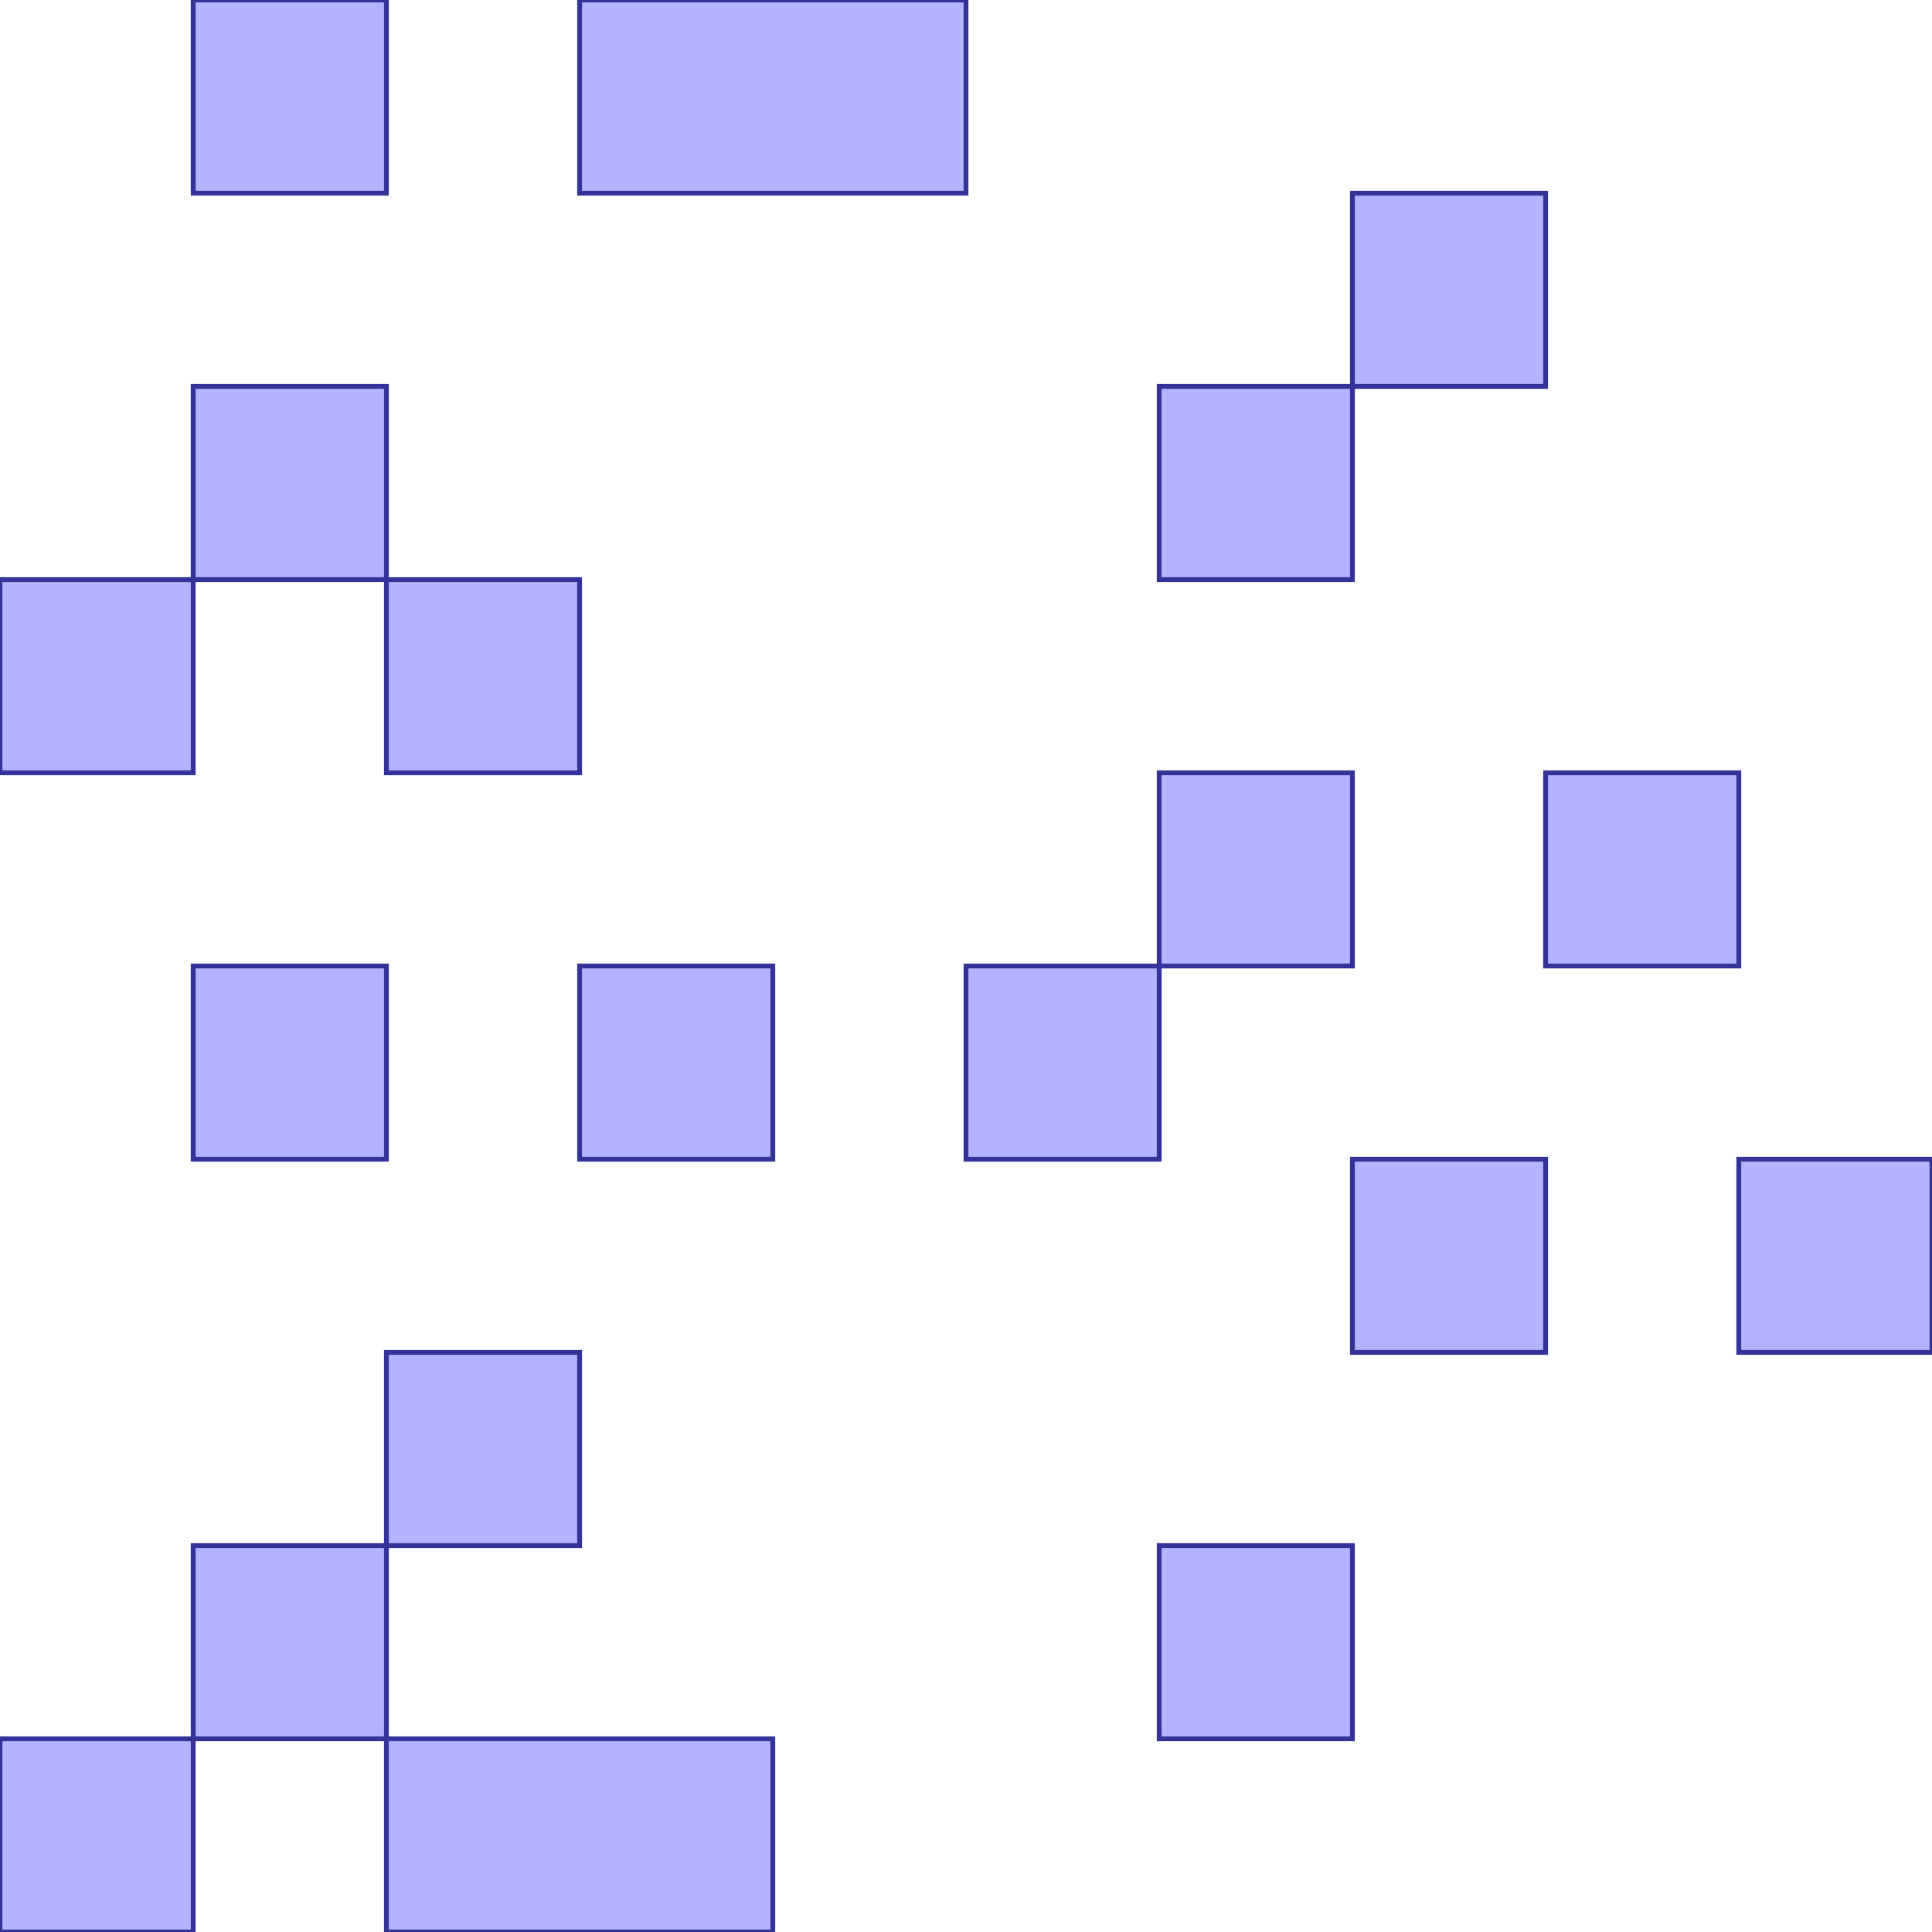 <?xml version="1.0" standalone="no"?>
<!DOCTYPE svg PUBLIC "-//W3C//DTD SVG 1.1//EN"
"http://www.w3.org/Graphics/SVG/1.1/DTD/svg11.dtd">
<svg  version="1.1" xmlns="http://www.w3.org/2000/svg" xmlns:xlink="http://www.w3.org/1999/xlink" viewBox="0 0 10 10">
<g title="A + B (CGAL Real)" fill-rule="evenodd">
<path d="M 0,3.0 L 1.0,3.0 L 1.0,2.0 L 2.0,2.0 L 2.0,3.0 L 3.0,3.0 L 3.0,4.0 L 2.0,4.0 L 2.0,3.0 L 1.0,3.0 L 1.0,4.0 L 0,4.0 L 0,3.0 z" style="fill-opacity:0.3;fill:rgb(0,0,255);stroke:rgb(51,51,153);stroke-width:0.025" />
<path d="M 0,9.0 L 1.0,9.0 L 1.0,8.0 L 2.0,8.0 L 2.0,7.0 L 3.0,7.0 L 3.0,8.0 L 2.0,8.0 L 2.0,9.0 L 4.0,9.0 L 4.0,10.0 L 3.0,10.0 L 2.0,10.0 L 2.0,9.0 L 1.0,9.0 L 1.0,10.0 L 0,10.0 L 0,9.0 z" style="fill-opacity:0.3;fill:rgb(0,0,255);stroke:rgb(51,51,153);stroke-width:0.025" />
<path d="M 1.0,0 L 2.0,0 L 2.0,1.0 L 1.0,1.0 L 1.0,0 z" style="fill-opacity:0.3;fill:rgb(0,0,255);stroke:rgb(51,51,153);stroke-width:0.025" />
<path d="M 1.0,5.0 L 2.0,5.0 L 2.0,6.0 L 1.0,6.0 L 1.0,5.0 z" style="fill-opacity:0.3;fill:rgb(0,0,255);stroke:rgb(51,51,153);stroke-width:0.025" />
<path d="M 3.0,0 L 4.0,0 L 5.0,0 L 5.0,1.0 L 4.0,1.0 L 3.0,1.0 L 3.0,0 z" style="fill-opacity:0.3;fill:rgb(0,0,255);stroke:rgb(51,51,153);stroke-width:0.025" />
<path d="M 3.0,5.0 L 4.0,5.0 L 4.0,6.0 L 3.0,6.0 L 3.0,5.0 z" style="fill-opacity:0.3;fill:rgb(0,0,255);stroke:rgb(51,51,153);stroke-width:0.025" />
<path d="M 5.0,5.0 L 6.0,5.0 L 6.0,4.0 L 7.0,4.0 L 7.0,5.0 L 6.0,5.0 L 6.0,6.0 L 5.0,6.0 L 5.0,5.0 z" style="fill-opacity:0.3;fill:rgb(0,0,255);stroke:rgb(51,51,153);stroke-width:0.025" />
<path d="M 6.0,2.0 L 7.0,2.0 L 7.0,1.0 L 8.0,1.0 L 8.0,2.0 L 7.0,2.0 L 7.0,3.0 L 6.0,3.0 L 6.0,2.0 z" style="fill-opacity:0.3;fill:rgb(0,0,255);stroke:rgb(51,51,153);stroke-width:0.025" />
<path d="M 6.0,8.0 L 7.0,8.0 L 7.0,9.0 L 6.0,9.0 L 6.0,8.0 z" style="fill-opacity:0.3;fill:rgb(0,0,255);stroke:rgb(51,51,153);stroke-width:0.025" />
<path d="M 7.0,6.0 L 8.0,6.0 L 8.0,7.0 L 7.0,7.0 L 7.0,6.0 z" style="fill-opacity:0.3;fill:rgb(0,0,255);stroke:rgb(51,51,153);stroke-width:0.025" />
<path d="M 8.0,4.0 L 9.0,4.0 L 9.0,5.0 L 8.0,5.0 L 8.0,4.0 z" style="fill-opacity:0.3;fill:rgb(0,0,255);stroke:rgb(51,51,153);stroke-width:0.025" />
<path d="M 9.0,6.0 L 10.0,6.0 L 10.0,7.0 L 9.0,7.0 L 9.0,6.0 z" style="fill-opacity:0.3;fill:rgb(0,0,255);stroke:rgb(51,51,153);stroke-width:0.025" />
</g></svg>